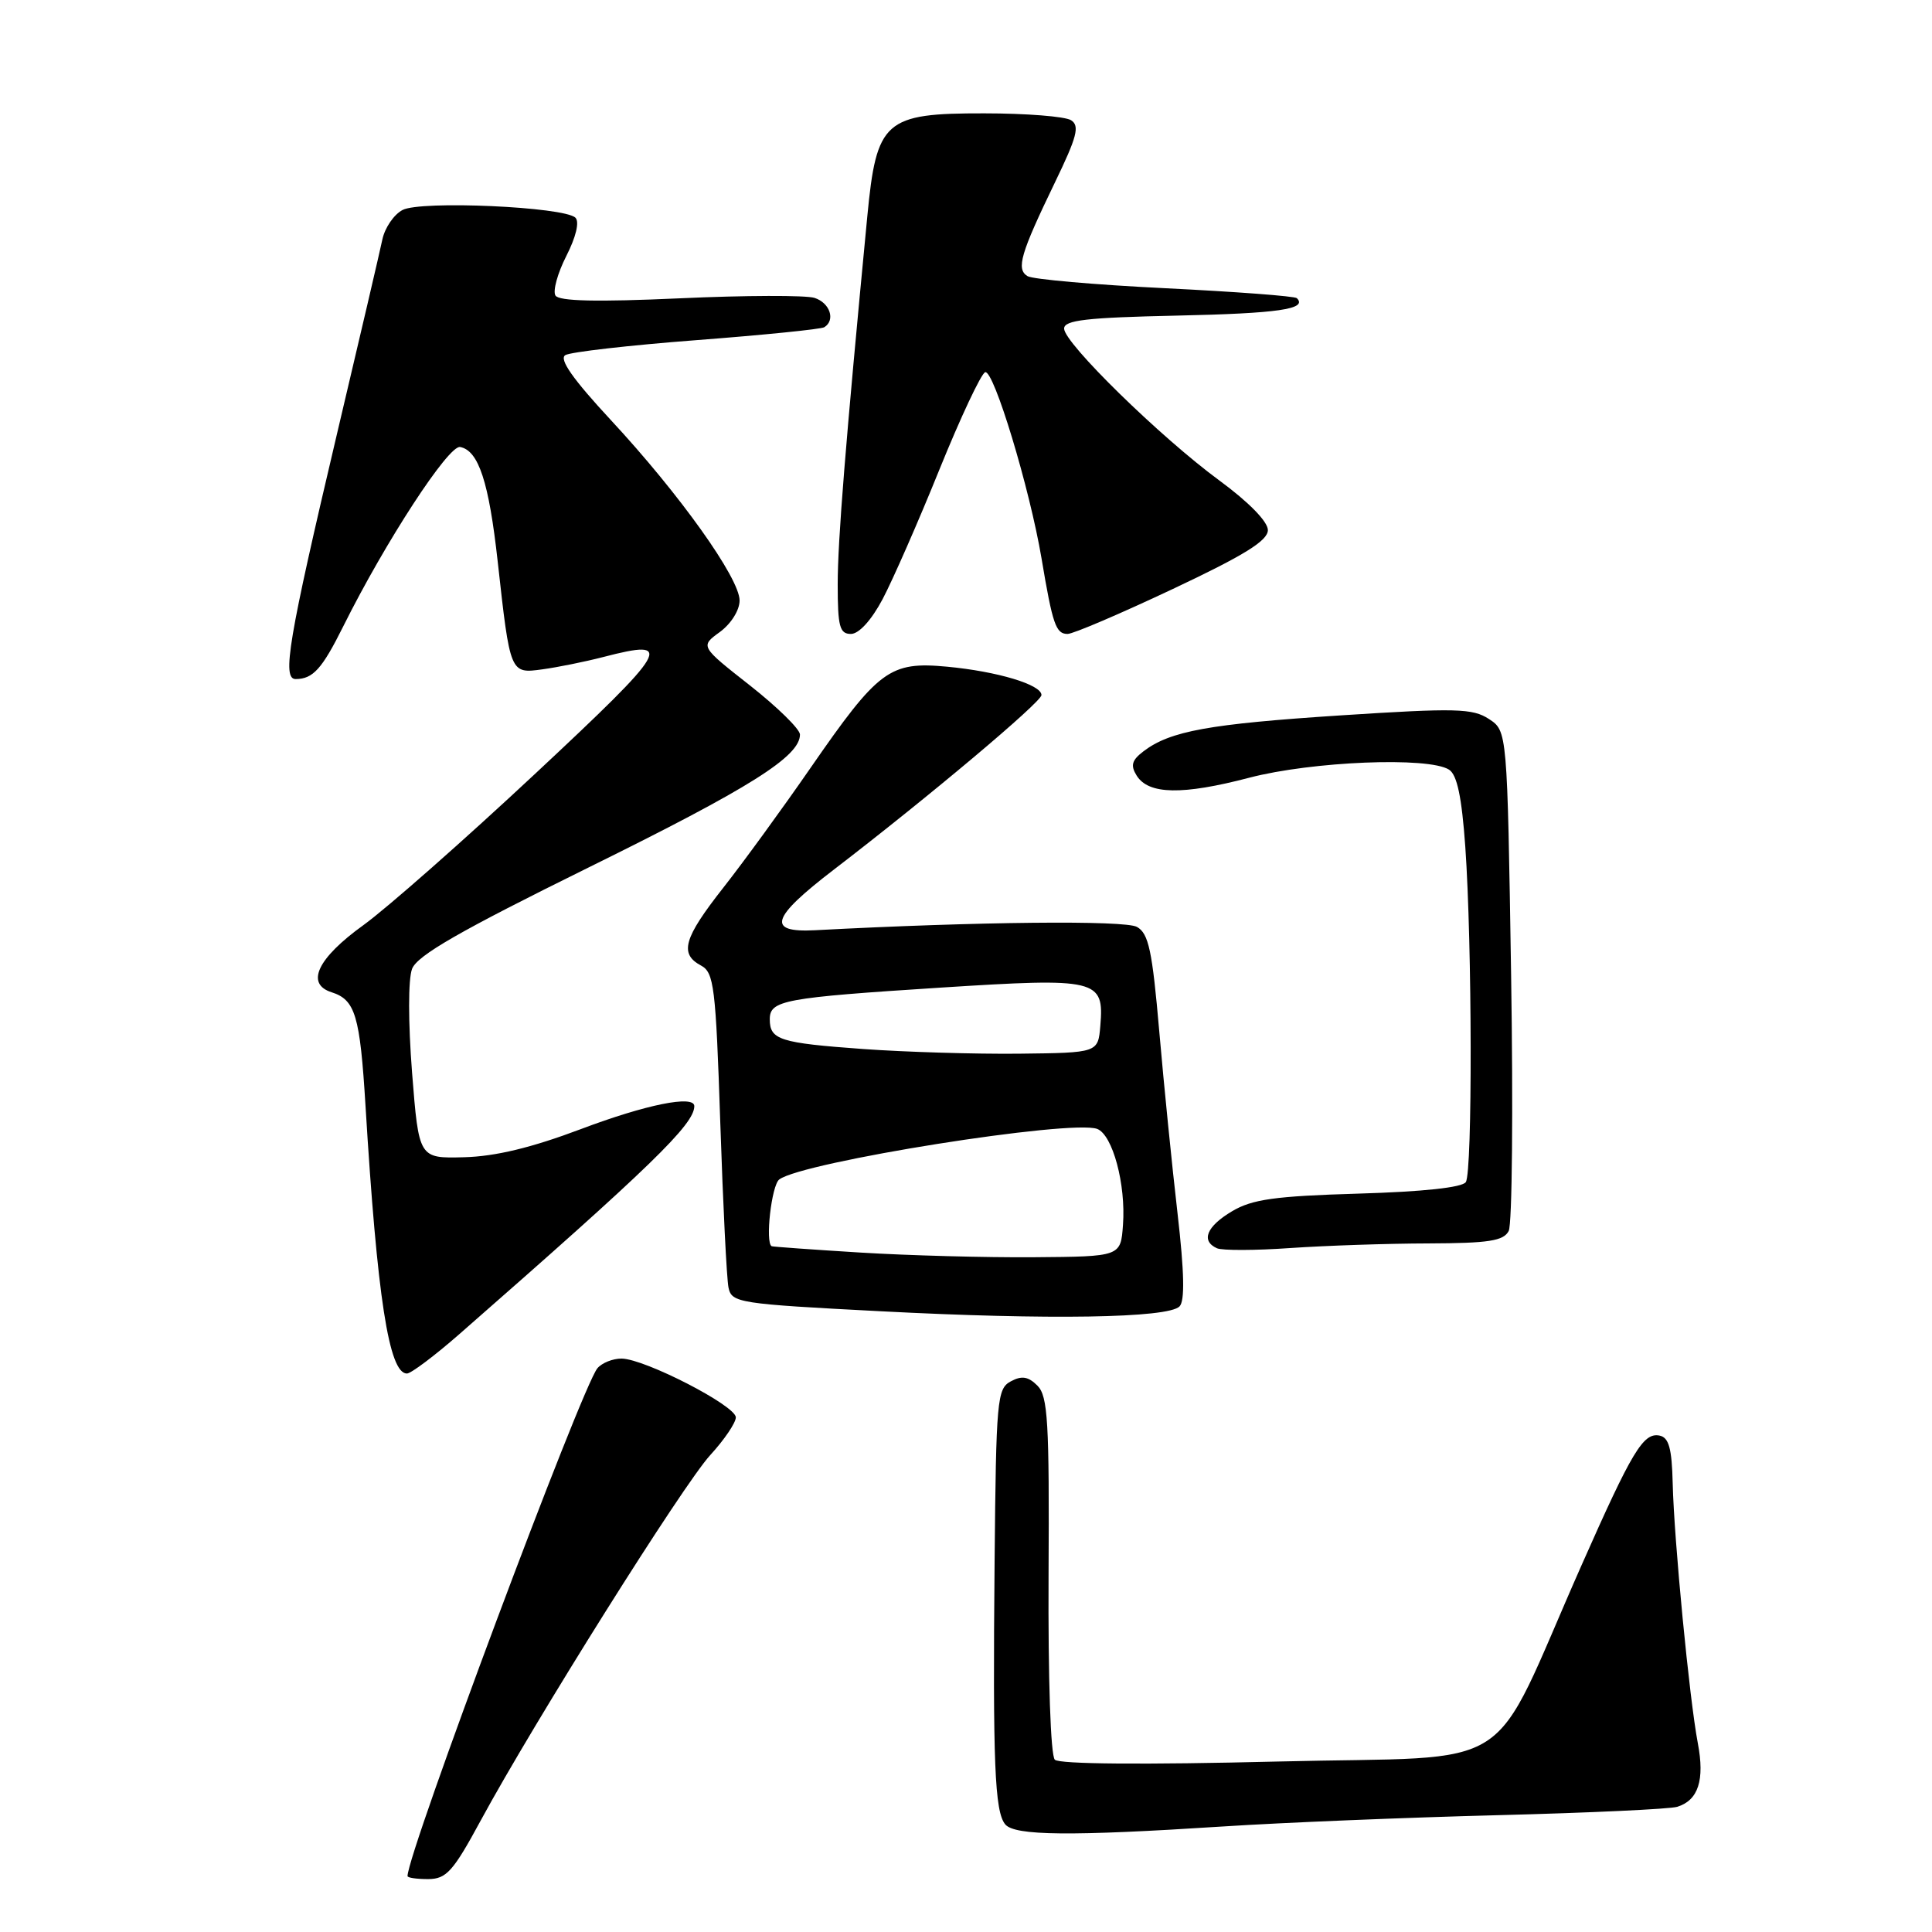 <?xml version="1.0" encoding="UTF-8" standalone="no"?>
<!DOCTYPE svg PUBLIC "-//W3C//DTD SVG 1.1//EN" "http://www.w3.org/Graphics/SVG/1.1/DTD/svg11.dtd" >
<svg xmlns="http://www.w3.org/2000/svg" xmlns:xlink="http://www.w3.org/1999/xlink" version="1.1" viewBox="0 0 256 256">
 <g >
 <path fill="currentColor"
d=" M 63.69 241.24 C 70.82 228.08 90.54 196.70 94.11 192.81 C 95.97 190.78 97.50 188.53 97.50 187.81 C 97.50 186.26 85.45 180.06 82.37 180.02 C 81.20 180.01 79.76 180.59 79.16 181.30 C 77.06 183.84 54.00 245.50 54.00 248.59 C 54.00 248.82 55.24 248.99 56.75 248.99 C 59.15 248.97 60.04 247.98 63.69 241.24 Z  M 162.00 242.02 C 169.97 241.50 186.40 240.83 198.50 240.52 C 210.60 240.21 221.29 239.71 222.25 239.41 C 225.04 238.54 225.90 235.86 224.97 230.98 C 223.85 225.08 221.82 204.08 221.64 196.52 C 221.53 191.90 221.13 190.47 219.89 190.22 C 217.74 189.80 216.26 192.27 209.55 207.43 C 197.03 235.73 201.88 232.60 169.36 233.41 C 151.54 233.85 140.36 233.76 139.77 233.17 C 139.21 232.61 138.87 222.46 138.94 208.71 C 139.05 188.37 138.85 185.00 137.47 183.61 C 136.25 182.39 135.39 182.25 133.93 183.04 C 132.12 184.01 131.99 185.48 131.79 206.79 C 131.54 233.65 131.80 240.05 133.20 241.74 C 134.45 243.25 141.88 243.32 162.00 242.02 Z  M 60.90 176.75 C 86.25 154.56 92.00 148.98 92.00 146.57 C 92.00 145.06 85.58 146.36 77.00 149.60 C 70.42 152.08 65.65 153.23 61.50 153.34 C 55.50 153.50 55.50 153.50 54.60 142.12 C 54.08 135.41 54.08 129.77 54.60 128.38 C 55.29 126.60 60.89 123.38 78.00 114.94 C 99.40 104.39 106.00 100.24 106.00 97.33 C 106.00 96.62 103.02 93.70 99.39 90.84 C 92.77 85.64 92.77 85.64 95.39 83.74 C 96.87 82.65 98.00 80.86 98.00 79.57 C 98.00 76.62 90.07 65.49 80.94 55.66 C 75.92 50.25 74.05 47.59 74.90 47.06 C 75.58 46.64 83.40 45.75 92.29 45.07 C 101.18 44.39 108.80 43.62 109.22 43.36 C 110.74 42.42 109.97 40.12 107.92 39.47 C 106.77 39.11 98.73 39.13 90.05 39.53 C 79.04 40.03 74.07 39.91 73.60 39.16 C 73.23 38.56 73.88 36.20 75.04 33.92 C 76.32 31.41 76.80 29.40 76.25 28.85 C 74.80 27.40 55.72 26.54 53.33 27.83 C 52.19 28.43 51.00 30.18 50.67 31.71 C 50.35 33.25 47.64 44.85 44.65 57.50 C 38.21 84.80 37.33 90.01 39.19 89.98 C 41.48 89.96 42.67 88.64 45.48 83.00 C 51.06 71.79 59.44 58.94 60.97 59.23 C 63.42 59.70 64.78 63.86 65.95 74.42 C 67.60 89.30 67.59 89.28 71.88 88.69 C 73.87 88.42 77.49 87.69 79.93 87.06 C 89.51 84.57 88.77 85.85 70.94 102.50 C 61.52 111.30 51.27 120.33 48.16 122.58 C 42.06 126.97 40.45 130.37 43.94 131.48 C 47.08 132.48 47.70 134.56 48.43 146.50 C 49.98 171.95 51.54 182.00 53.92 182.00 C 54.46 182.00 57.60 179.64 60.90 176.75 Z  M 156.29 173.11 C 157.01 172.39 156.93 168.59 156.03 160.78 C 155.31 154.58 154.22 143.73 153.61 136.68 C 152.68 125.94 152.20 123.69 150.65 122.82 C 149.04 121.92 129.54 122.12 108.00 123.26 C 101.53 123.60 102.14 121.63 110.50 115.22 C 123.08 105.57 138.00 93.02 138.00 92.10 C 138.00 90.72 132.17 88.97 125.50 88.34 C 117.88 87.63 116.43 88.70 107.38 101.78 C 103.68 107.13 98.49 114.26 95.83 117.64 C 90.58 124.32 89.99 126.39 92.89 127.94 C 94.61 128.86 94.84 130.74 95.44 148.73 C 95.80 159.60 96.29 169.45 96.53 170.61 C 96.95 172.63 97.83 172.77 116.73 173.75 C 138.97 174.91 154.74 174.66 156.29 173.11 Z  M 189.29 164.76 C 197.26 164.73 199.23 164.43 199.91 163.11 C 200.37 162.23 200.51 146.96 200.23 129.18 C 199.72 96.86 199.72 96.86 197.29 95.27 C 195.13 93.86 192.93 93.80 177.68 94.79 C 160.19 95.93 155.05 96.86 151.52 99.55 C 149.97 100.73 149.77 101.42 150.62 102.78 C 152.20 105.29 156.68 105.37 165.54 103.05 C 173.85 100.88 189.27 100.25 192.00 101.98 C 193.07 102.65 193.69 105.60 194.16 112.21 C 195.07 125.15 195.12 155.26 194.23 156.63 C 193.77 157.35 188.54 157.91 180.00 158.16 C 168.92 158.49 165.92 158.91 163.25 160.50 C 159.88 162.50 159.09 164.42 161.25 165.40 C 161.94 165.71 166.32 165.70 171.00 165.37 C 175.68 165.05 183.90 164.77 189.29 164.76 Z  M 116.95 79.39 C 118.29 76.85 121.69 69.12 124.48 62.21 C 127.28 55.30 130.01 49.50 130.54 49.32 C 131.67 48.95 136.44 64.69 138.01 74.00 C 139.48 82.76 139.91 84.00 141.46 84.00 C 142.19 84.00 148.46 81.32 155.39 78.05 C 164.88 73.58 168.00 71.64 168.00 70.24 C 168.00 69.12 165.48 66.54 161.59 63.68 C 153.76 57.93 141.00 45.45 141.00 43.54 C 141.00 42.42 143.98 42.08 155.92 41.82 C 169.38 41.53 173.30 40.96 171.84 39.51 C 171.58 39.24 163.71 38.65 154.37 38.19 C 145.03 37.73 136.83 37.01 136.15 36.59 C 134.62 35.65 135.22 33.62 139.79 24.16 C 142.72 18.11 143.09 16.67 141.92 15.93 C 141.14 15.43 135.97 15.02 130.42 15.02 C 117.21 15.00 116.14 15.94 114.92 28.69 C 112.02 58.92 111.00 71.65 111.00 77.44 C 111.00 83.02 111.26 84.00 112.75 84.00 C 113.81 84.00 115.47 82.18 116.95 79.39 Z  M 114.00 165.97 C 107.67 165.58 102.39 165.20 102.25 165.13 C 101.37 164.67 102.23 157.07 103.25 156.29 C 106.30 153.96 141.99 148.29 145.39 149.59 C 147.43 150.38 149.20 156.93 148.80 162.31 C 148.50 166.50 148.50 166.50 137.00 166.59 C 130.68 166.64 120.33 166.36 114.00 165.97 Z  M 114.37 139.00 C 103.31 138.20 102.00 137.78 102.00 135.06 C 102.00 132.54 103.84 132.20 124.71 130.86 C 145.43 129.54 146.32 129.75 145.80 135.91 C 145.50 139.50 145.50 139.50 135.00 139.62 C 129.22 139.68 119.94 139.40 114.37 139.00 Z "/>
</g>
</svg>